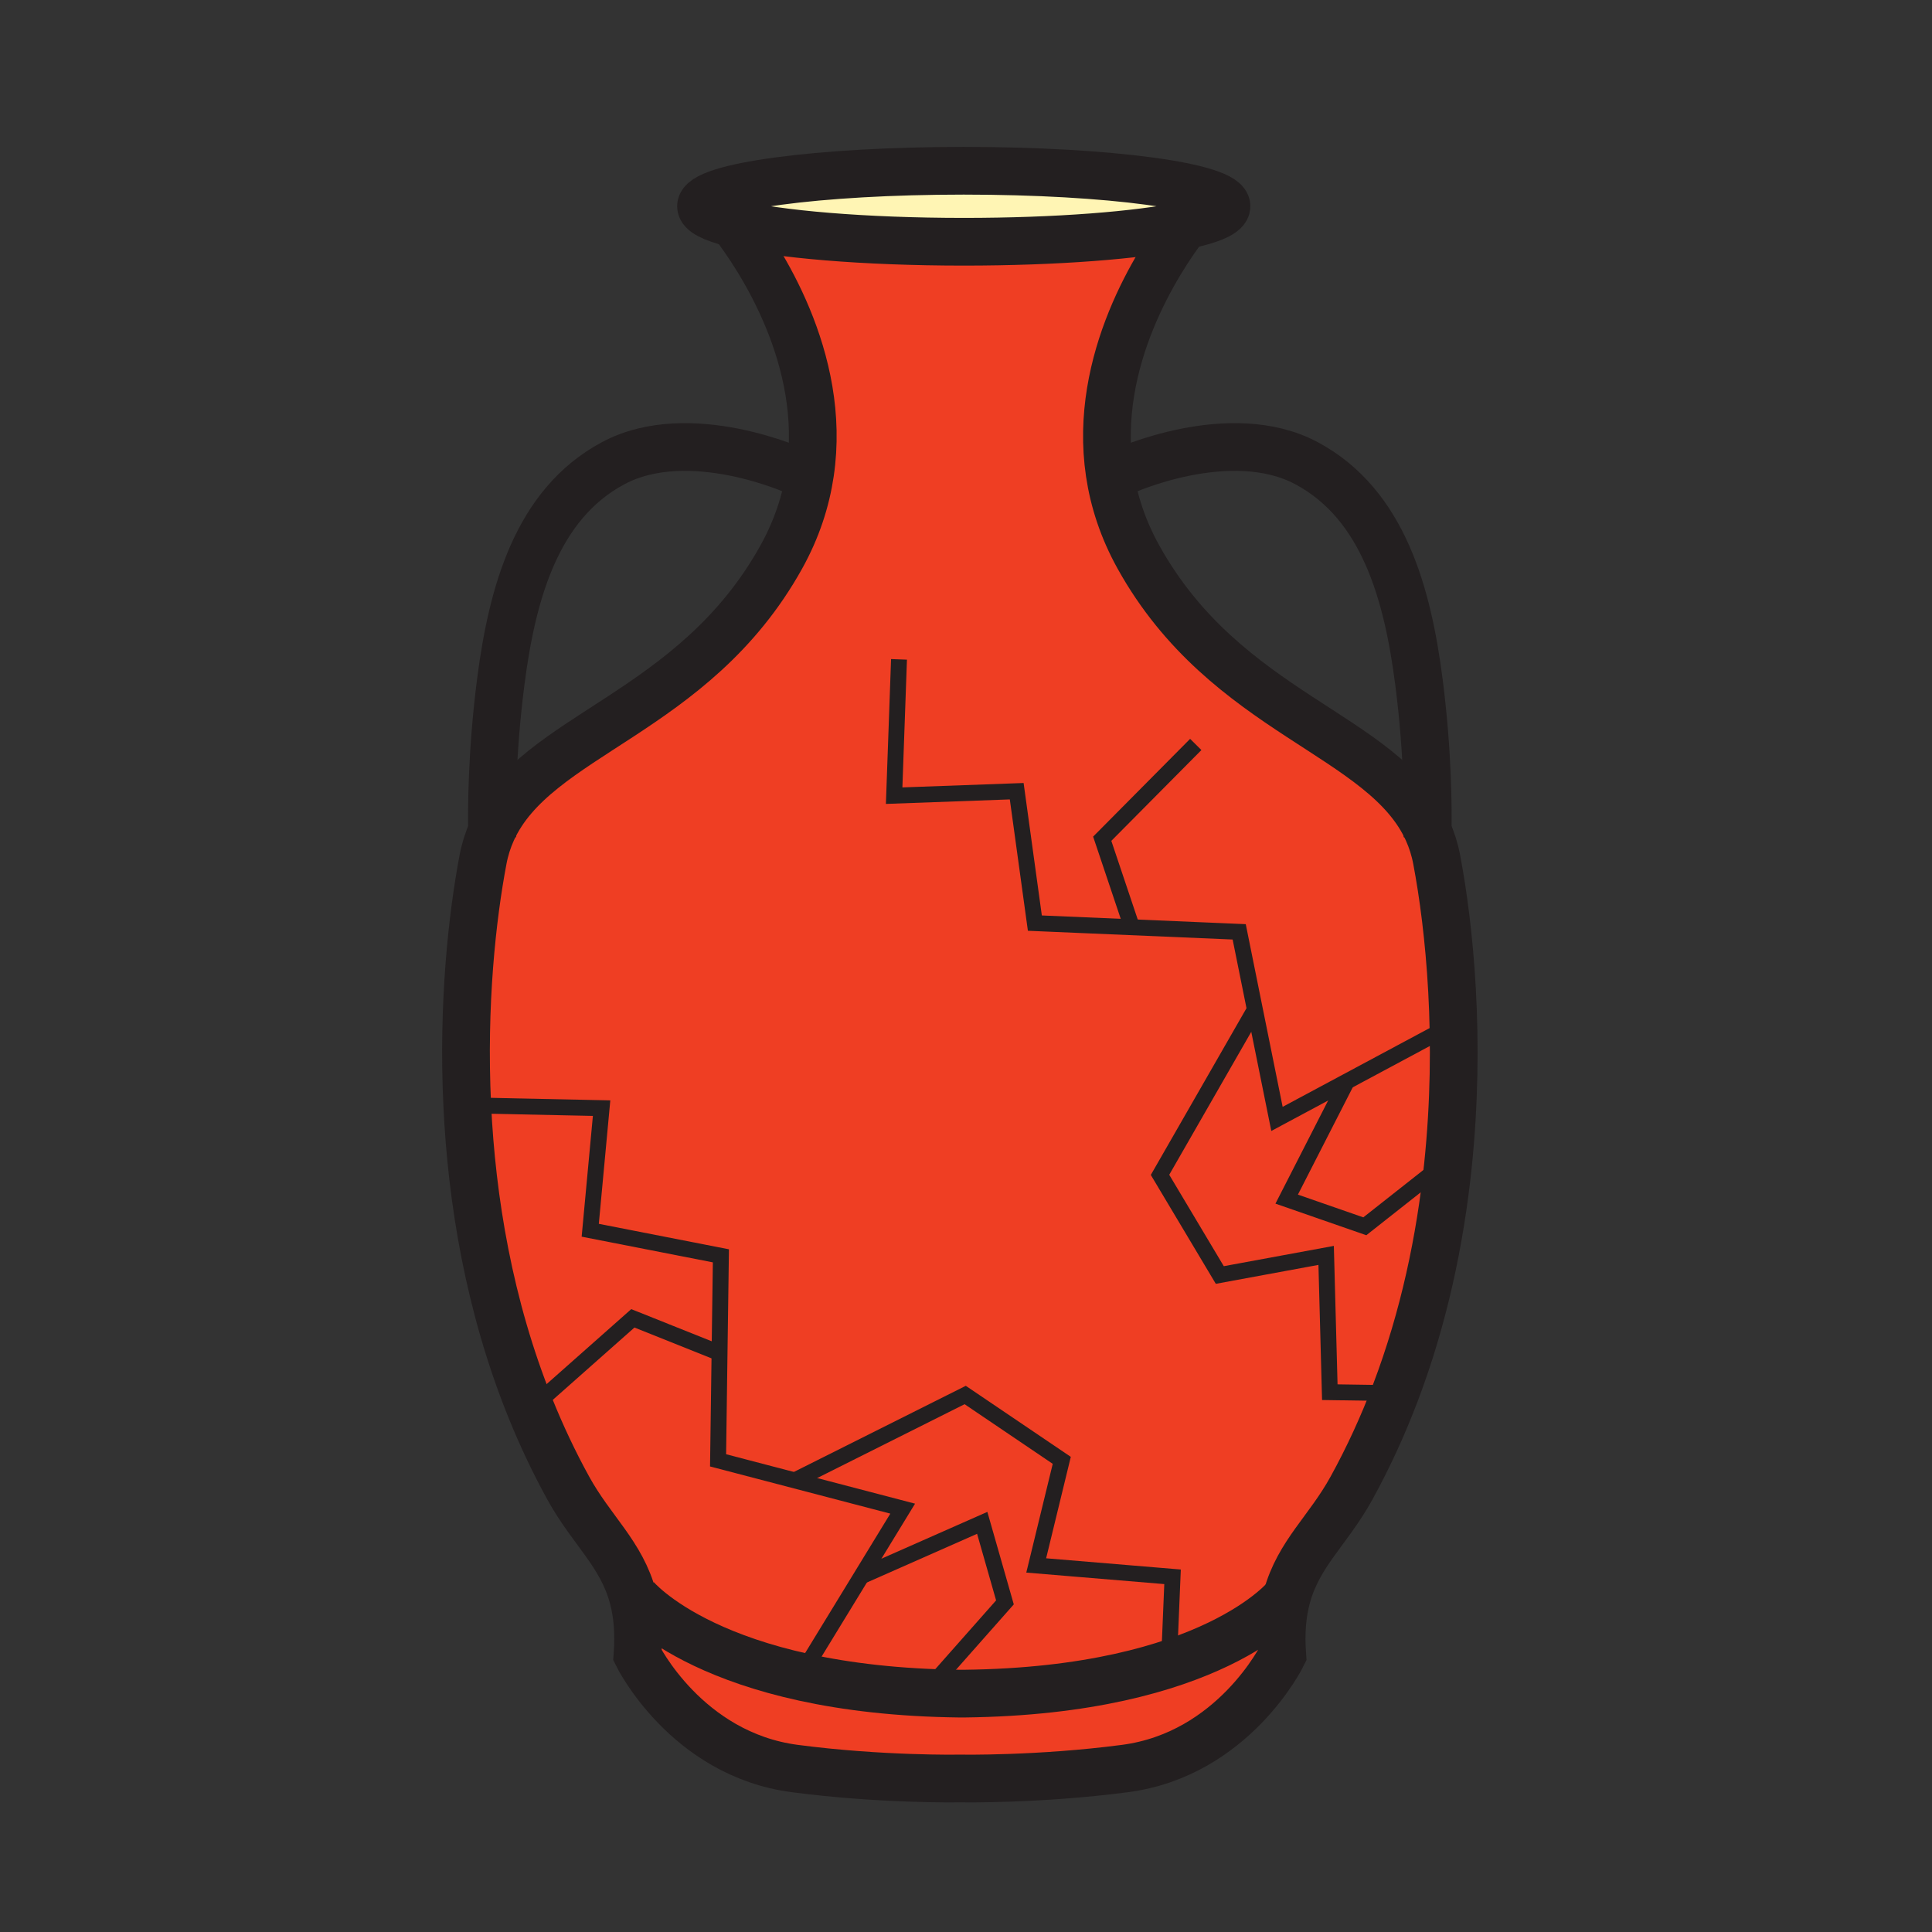 <svg height="850.394" viewBox="0 0 850.394 850.394" width="850.394" xmlns="http://www.w3.org/2000/svg"><rect x="0" y="0" width="850.394" height="850.394" fill="#333333" stroke="none"/><path d="m521.66 99.21c-20.55 4.33-56.521 7.2-97.45 7.2-43.85 0-82-3.29-101.61-8.15-8.95-2.22-14.04-4.77-14.04-7.47 0-8.64 51.78-15.63 115.65-15.63s115.65 6.99 115.65 15.63c0 3.1-6.68 5.99-18.2 8.42z" fill="#fff5b4"/><path d="m566.41 702.8h.02c-1.93 7.07-2.79 15.38-2.029 25.8 0 0-21.37 43.57-69.24 49.841-38.13 5.01-72.51 4.38-72.51 4.38h-.31s-34.39.63-72.52-4.38c-47.86-6.28-69.23-49.851-69.23-49.851.74-10.18-.06-18.34-1.9-25.3l.96-.25s33.47 41.18 142.85 42.43h1.88c109.379-1.25 142.029-42.67 142.029-42.67zm-249.1-150.03-.59 42.521-.65-.01-37.51-15-43.76 38.76-1.43.58c-18.14-45.021-25.74-91.561-27.71-133.101l59.14 1.24-5 53.75zm317.51-39.87 2.489.25c-3.369 32.239-10.42 66.489-23.18 100.069l-28.8-.43-1.61-60.21-46.81 8.63-26.309-44.079 41.67-72.62.11-.02 9.7 48.01 30.729-16.47-26.46 51.779 34.391 11.96z" fill="#ef3e23"/><path d="m628.41 365.71c1.76 3.9 3.109 8.09 3.97 12.65 5.65 29.8 10.74 79.31 4.93 134.791l-2.489-.25-34.08 26.869-34.391-11.96 26.46-51.779-30.73 16.469-9.7-48.01-.11.02-41.67 72.62 26.311 44.08 46.81-8.63 1.61 60.21 28.8.43c-5.36 14.11-11.729 28.101-19.25 41.771-10.25 18.62-23.25 28.779-28.45 47.81h-.02s-32.65 41.42-142.03 42.67h-1.88c-109.38-1.25-142.85-42.43-142.85-42.43l-.96.25c-5.11-19.36-18.24-29.521-28.58-48.31-6.38-11.601-11.93-23.421-16.74-35.36l1.43-.58 43.76-38.76 37.51 15 .65.01.59-42.521-57.51-11.26 5-53.75-59.14-1.24c-2.12-44.489 2.21-83.229 6.94-108.169.86-4.55 2.21-8.75 3.97-12.65 19.28-42.72 88.64-50.91 127.31-120.5 6.91-12.44 10.88-24.87 12.68-36.97 7.55-50.62-22.74-95.4-33.96-109.97 19.61 4.86 57.76 8.15 101.61 8.15 40.93 0 76.9-2.87 97.45-7.2-11.74 15.48-40.63 59.46-33.24 109.02 1.811 12.11 5.78 24.54 12.68 36.97 38.669 69.589 108.029 77.779 127.309 120.509z" fill="#ef3e23"/><g fill="none"><g stroke="#231f20"><path d="m322.6 98.26c-8.95-2.22-14.04-4.77-14.04-7.47 0-8.64 51.78-15.63 115.65-15.63s115.65 6.99 115.65 15.63c0 3.1-6.681 5.99-18.2 8.42-20.55 4.33-56.521 7.2-97.45 7.2-43.85 0-82-3.29-101.61-8.15zm28.47 109.43s-47.51-21.88-81.27-3.75c-33.76 18.12-44.39 57.51-49.39 96.27-4.02 31.19-4 56.71-3.84 65.49.04 2.13.09 3.27.09 3.27" stroke-width="21"/><path d="m526.42 93.29s-1.86 2.09-4.76 5.92c-11.74 15.48-40.63 59.46-33.24 109.02 1.811 12.11 5.78 24.54 12.68 36.97 38.67 69.59 108.03 77.78 127.311 120.51 1.76 3.9 3.109 8.09 3.97 12.65 5.65 29.8 10.74 79.31 4.93 134.791-3.369 32.239-10.42 66.489-23.18 100.069-5.36 14.11-11.729 28.101-19.25 41.771-10.25 18.62-23.25 28.779-28.45 47.81-1.93 7.07-2.79 15.38-2.029 25.8 0 0-21.37 43.57-69.24 49.841-38.13 5.01-72.51 4.38-72.51 4.38h-.31s-34.39.63-72.52-4.38c-47.86-6.28-69.23-49.851-69.23-49.851.74-10.18-.06-18.34-1.9-25.3-5.11-19.36-18.24-29.521-28.58-48.31-6.38-11.601-11.93-23.421-16.74-35.36-18.14-45.021-25.74-91.561-27.71-133.101-2.12-44.489 2.21-83.229 6.94-108.169.86-4.55 2.21-8.75 3.97-12.65 19.28-42.72 88.64-50.91 127.31-120.5 6.91-12.44 10.88-24.87 12.68-36.97 7.55-50.62-22.74-95.4-33.96-109.97-2.49-3.23-4.04-4.97-4.04-4.97" stroke-width="21"/><path d="m493.92 207.69s47.5-21.88 81.26-3.75c33.761 18.13 44.391 57.52 49.391 96.27 4.02 31.2 4 56.73 3.84 65.5-.04 2.13-.09 3.27-.09 3.27m-61.911 333.82s-32.65 41.42-142.03 42.67h-1.88c-109.38-1.25-142.85-42.43-142.85-42.43" stroke-width="21"/><g stroke-width="7"><path d="m204.79 486.5.87.02 59.14 1.24-5 53.75 57.51 11.26-.59 42.52-.65 47.5 81.26 21.26-18.18 29.75-23.08 37.76"/><path d="m316.07 595.28-37.51-15-43.76 38.76m115.18 32.5 74.86-37.51 42.51 28.76-11.25 46.26 60.01 5-1.25 30.01"/><path d="m378.58 694.05.57-.25 53.19-23.5 10 35.01-28.75 32.5m-17.88-447.58-2.14 59.99 53.95-1.96 7.99 58.06 89.94 3.84 6.93 34.33 9.7 48.01 30.73-16.47 39.02-20.91"/><path d="m498.02 407.48-12.86-38.3 41.17-41.5m25.94 116.83-41.67 72.62 26.31 44.08 46.81-8.63 1.61 60.21 28.8.43 1.23.02"/><path d="m593.1 475.47-.29.56-26.46 51.78 34.39 11.96 34.08-26.87"/></g></g><path d="m0 0h850.394v850.394h-850.394z"/></g></svg>